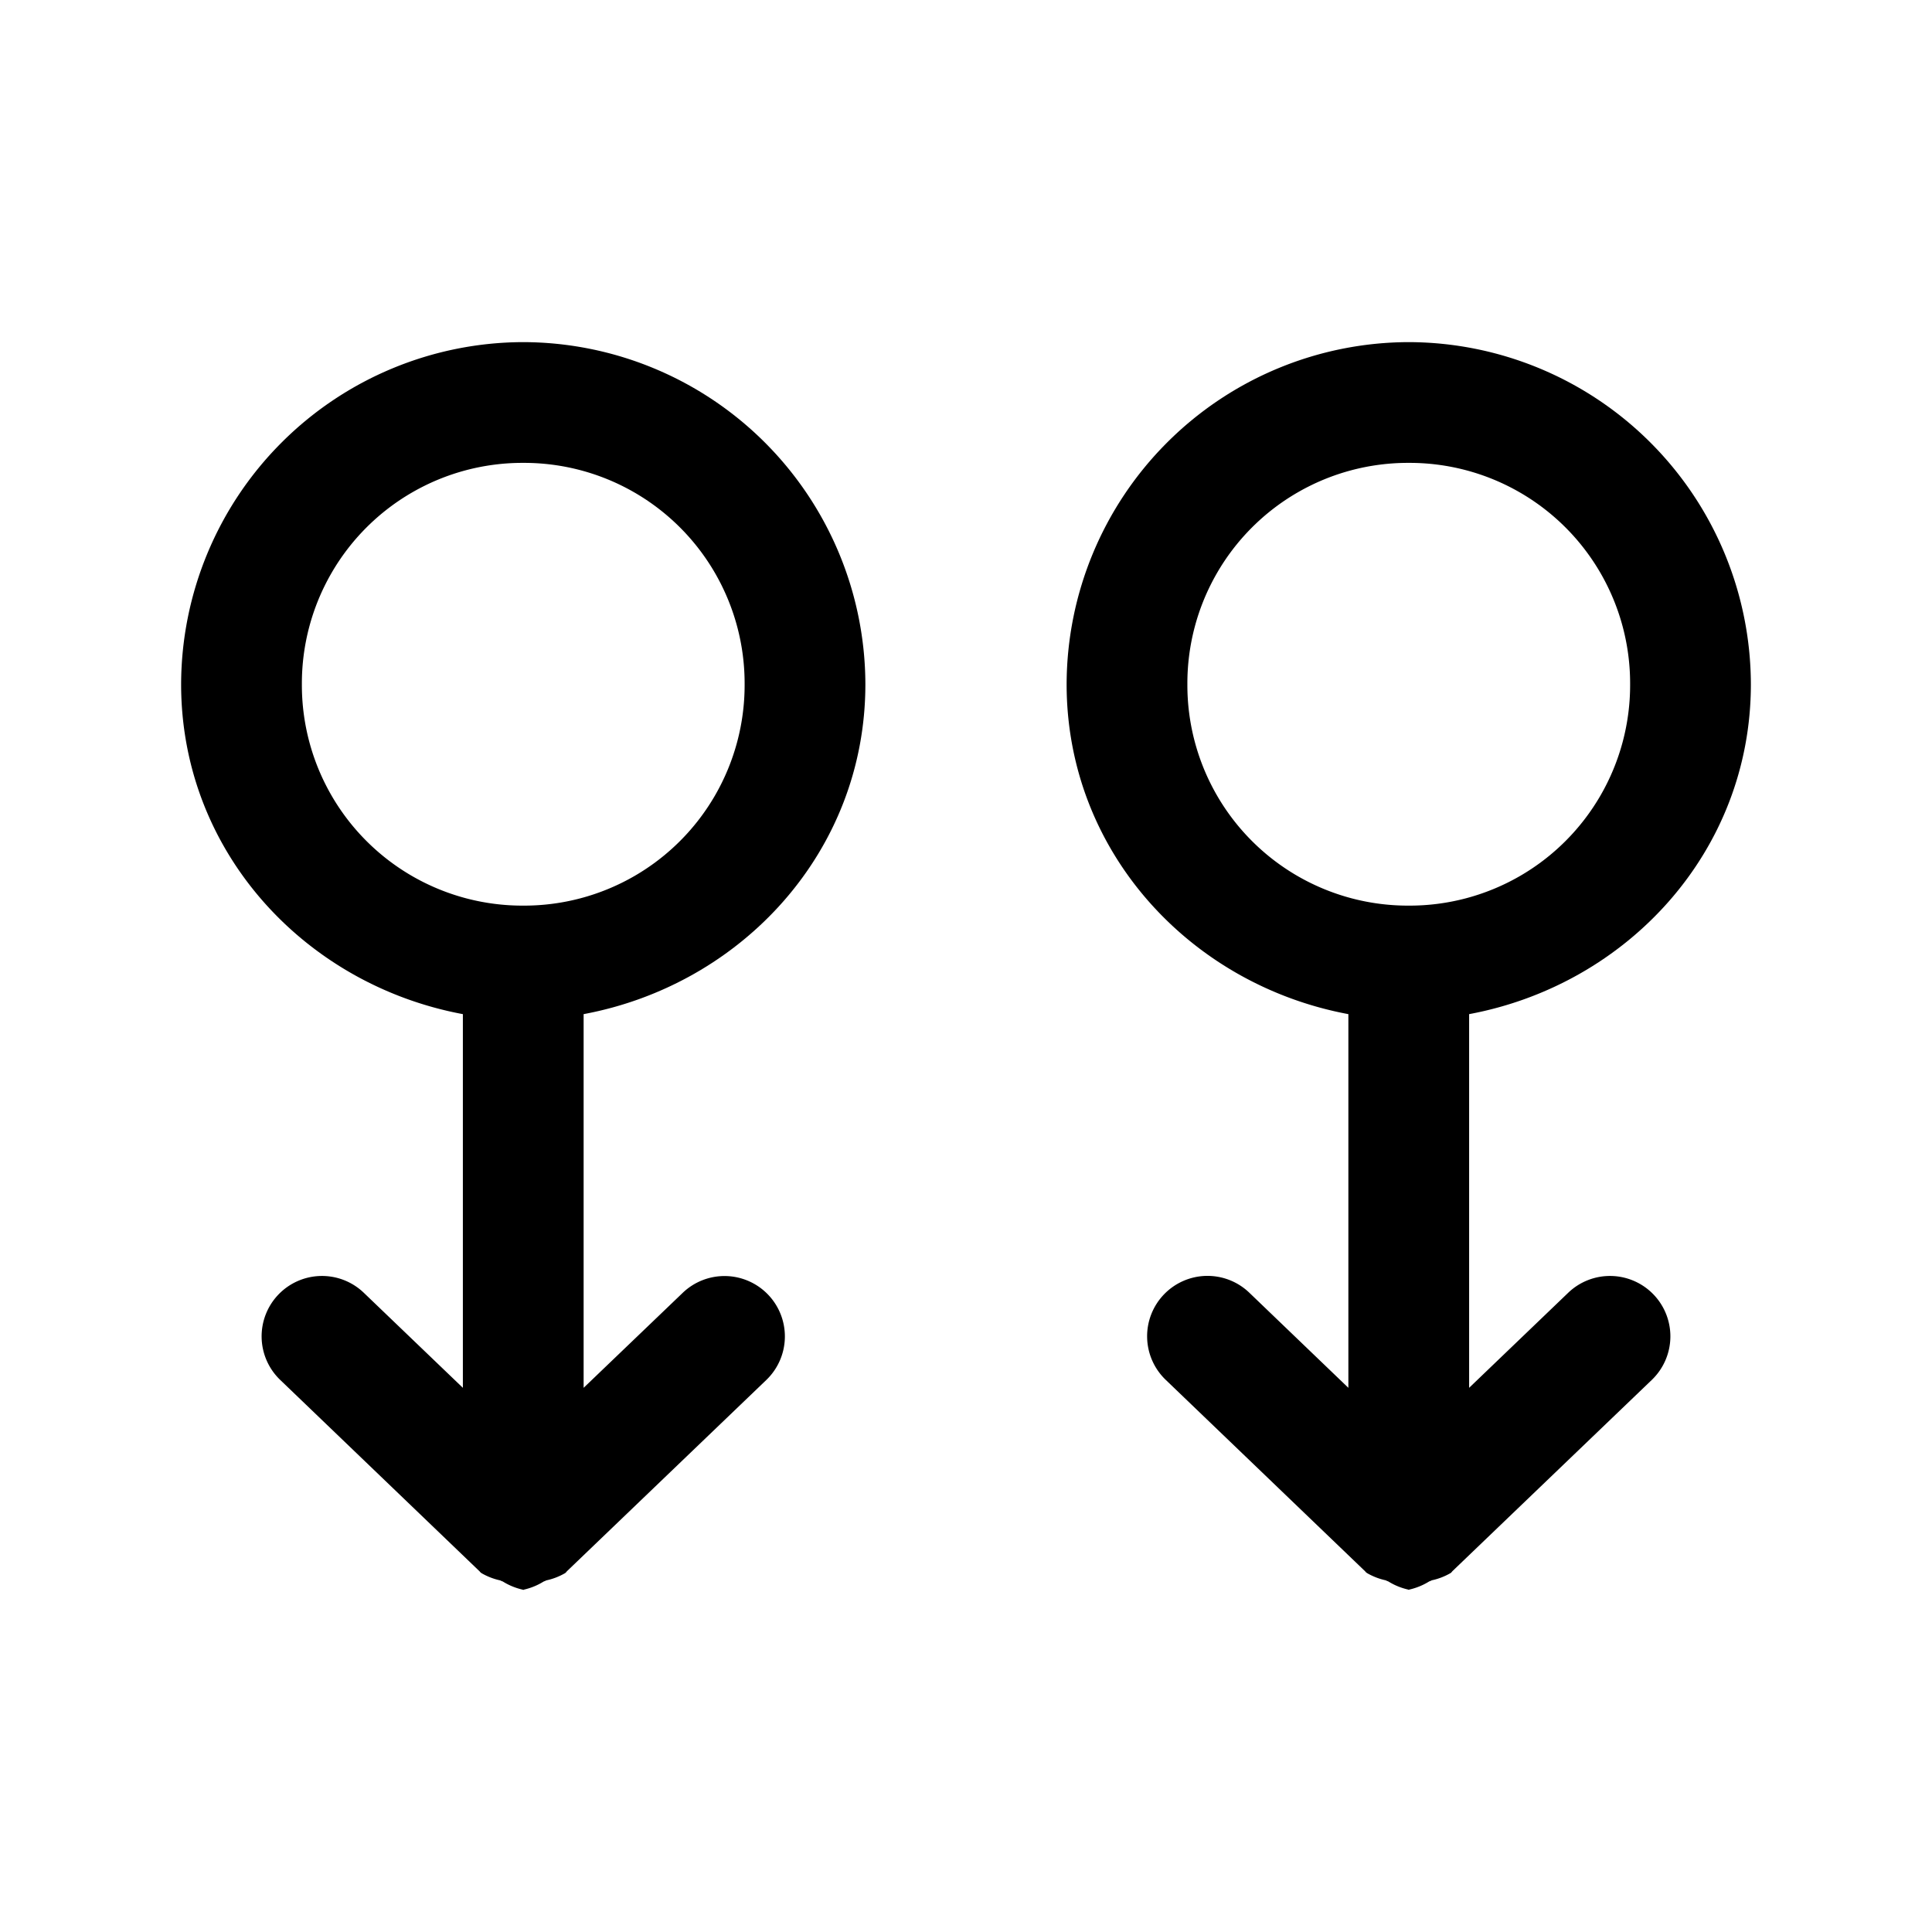 <svg xmlns="http://www.w3.org/2000/svg" width="24" height="24" viewBox="0 0 24 24"><path d="M6.5 4.25A4.26 4.26 0 0 0 2.25 8.5c0 2.073 1.53 3.73 3.5 4.098v4.642l-1.23-1.18a.75.75 0 0 0-1.061.021.75.75 0 0 0 .021 1.06l2.479 2.38.008.01.004.003.01.008a.8.8 0 0 0 .232.09l.017.008.016.006a.8.8 0 0 0 .246.101l.008.004.008-.004a.8.8 0 0 0 .246-.101l.016-.006.017-.008a.8.8 0 0 0 .233-.09l.01-.008.001-.002.002-.002.008-.01 2.479-2.378a.75.75 0 0 0 .021-1.06.75.75 0 0 0-1.06-.022L7.25 17.24v-4.642c1.97-.368 3.5-2.025 3.5-4.098A4.26 4.26 0 0 0 6.5 4.25zm11 0a4.26 4.26 0 0 0-4.25 4.25c0 2.073 1.53 3.73 3.5 4.098v4.642l-1.23-1.181a.75.75 0 0 0-1.061.021.75.75 0 0 0 .021 1.06l2.479 2.38.008.01.004.003.01.008a.8.8 0 0 0 .232.09l.017.008.016.006a.8.8 0 0 0 .246.101l.008.004.008-.004a.8.8 0 0 0 .246-.101l.016-.006.017-.008a.8.8 0 0 0 .233-.09l.01-.008.001-.002.002-.002.008-.01 2.479-2.378a.75.75 0 0 0 .021-1.06.75.75 0 0 0-1.06-.022L18.25 17.24v-4.642c1.97-.368 3.5-2.025 3.5-4.098a4.26 4.26 0 0 0-4.25-4.25zm-11 1.5A2.74 2.74 0 0 1 9.25 8.5a2.74 2.74 0 0 1-2.75 2.75A2.74 2.74 0 0 1 3.75 8.5 2.74 2.74 0 0 1 6.5 5.75zm11 0a2.74 2.74 0 0 1 2.75 2.75 2.74 2.74 0 0 1-2.75 2.75 2.74 2.74 0 0 1-2.75-2.75 2.74 2.74 0 0 1 2.75-2.75z"/></svg>